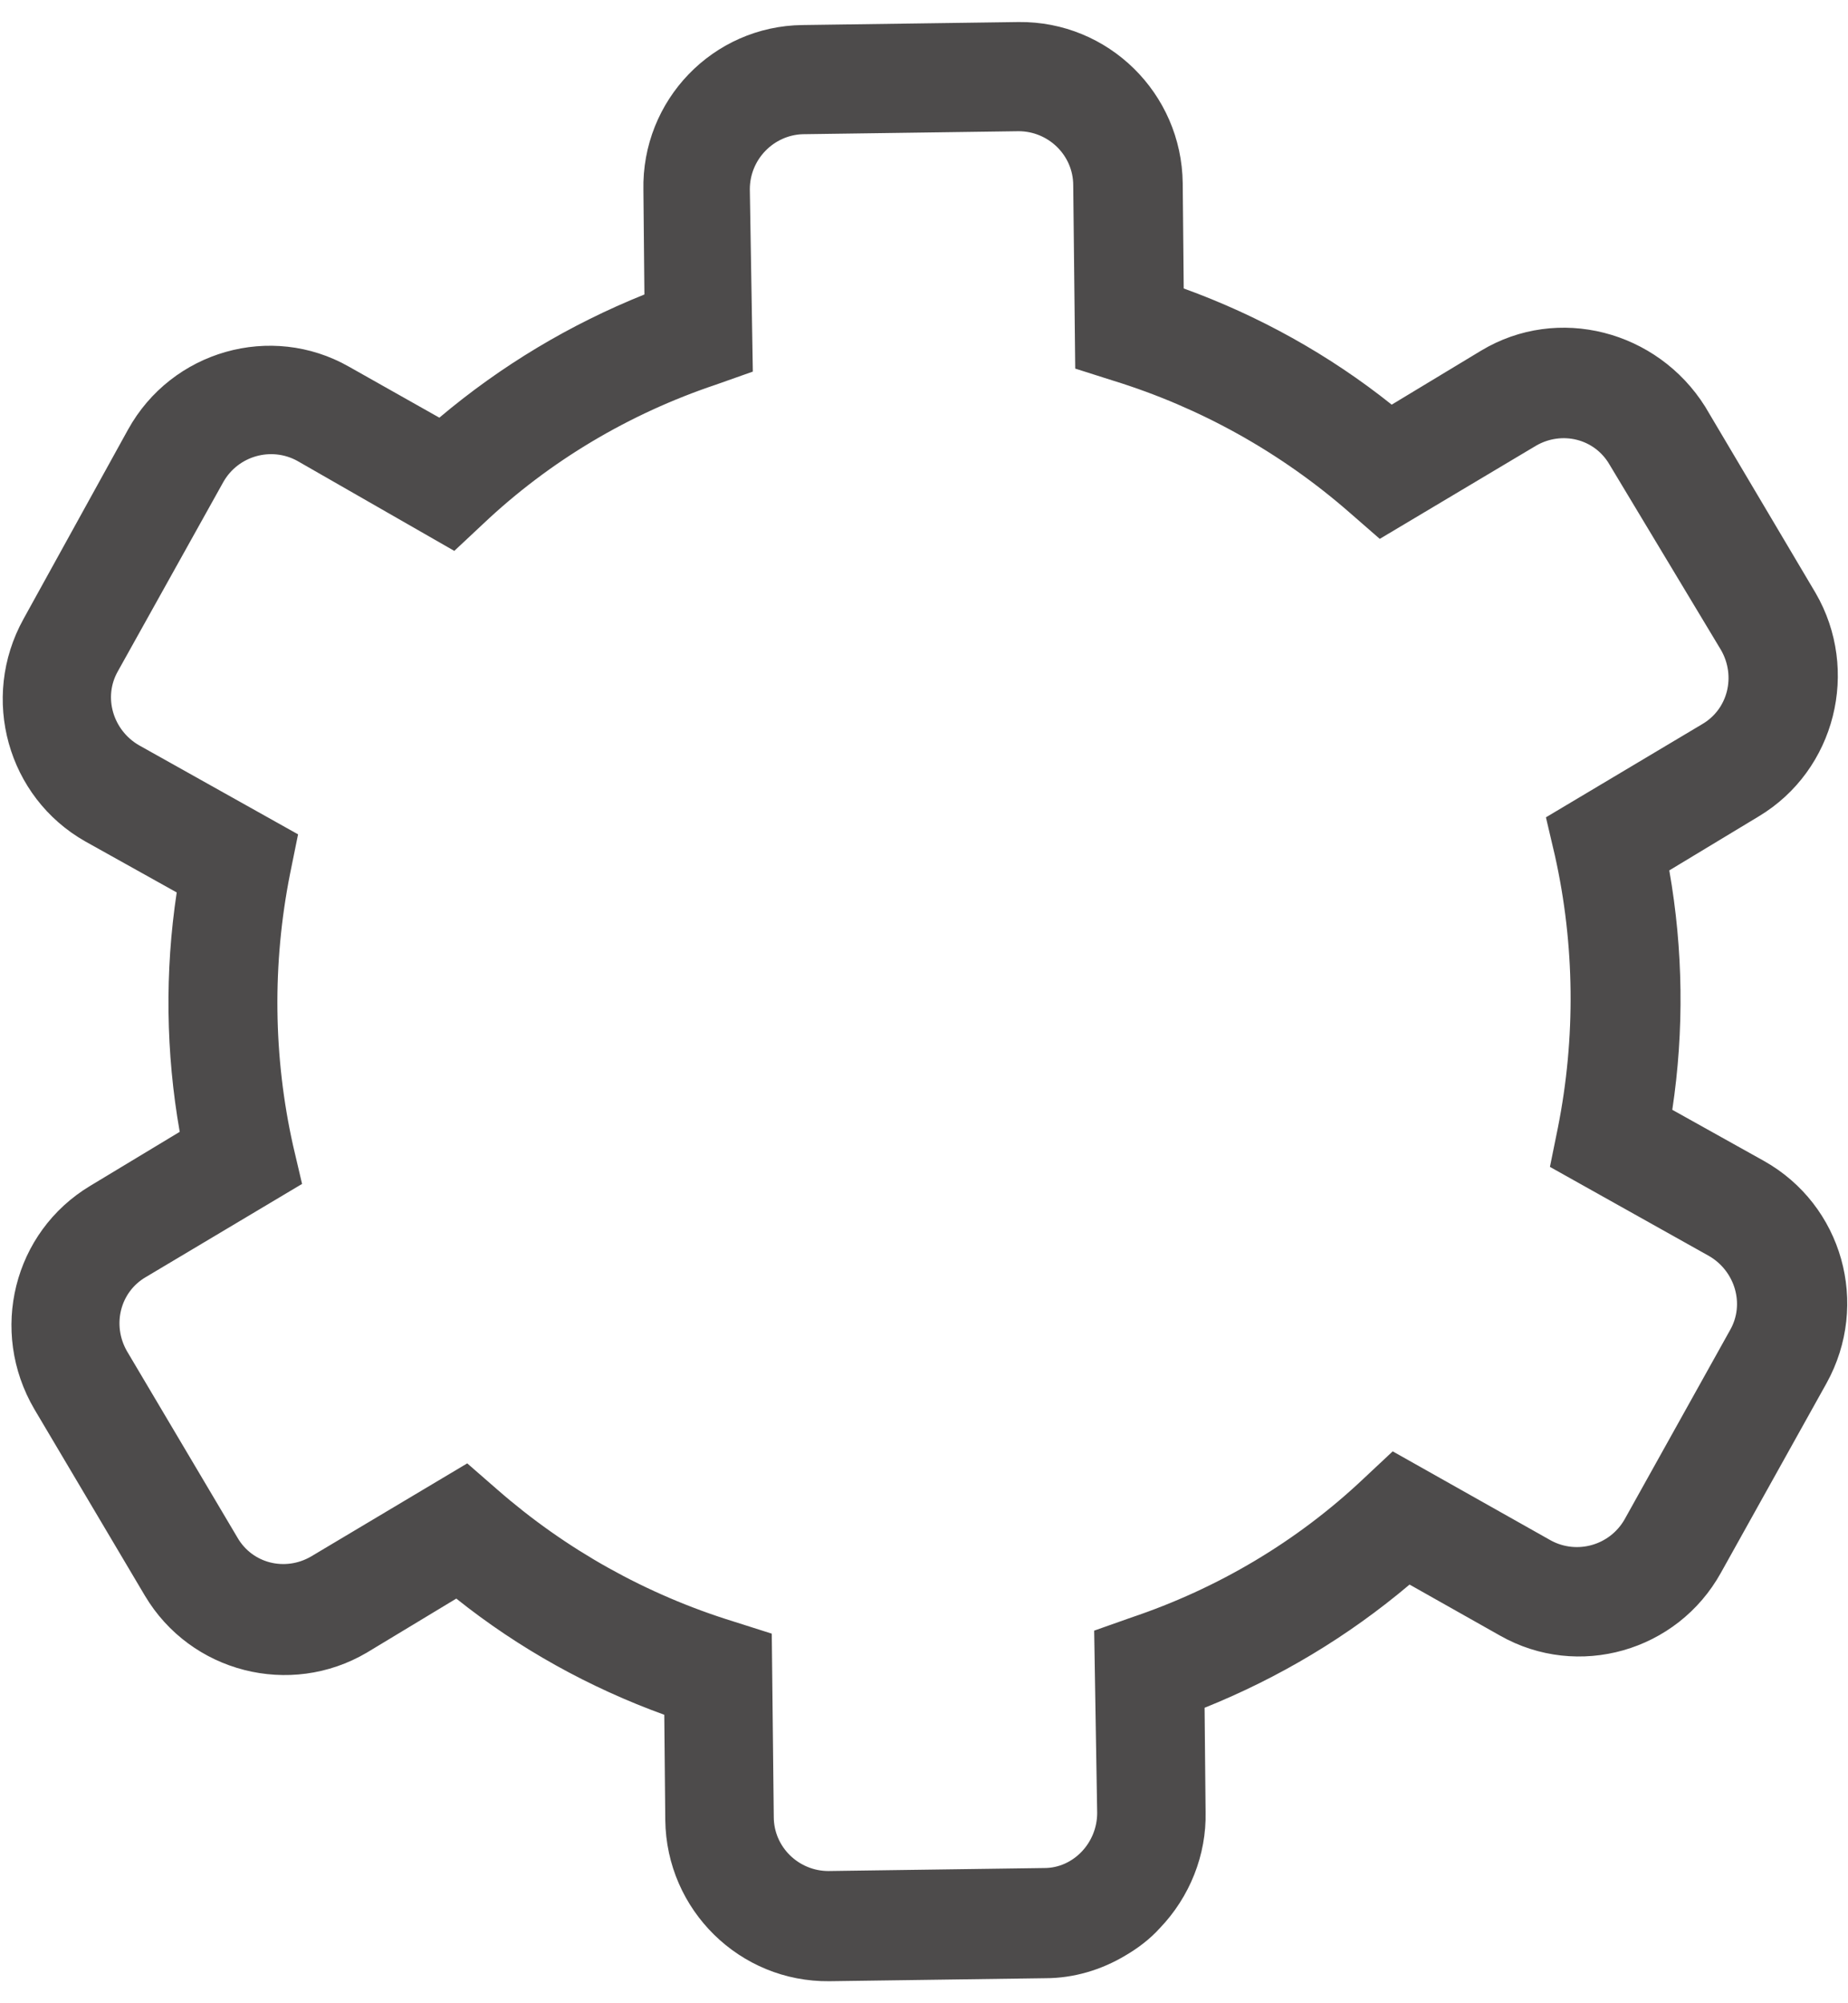 ﻿<?xml version="1.0" encoding="utf-8"?>
<svg version="1.1" xmlns:xlink="http://www.w3.org/1999/xlink" width="24px" height="26px" xmlns="http://www.w3.org/2000/svg">
  <g transform="matrix(1 0 0 1 -420 -707 )">
    <path d="M 22.145 5.278  C 21.524 4.29  20.232 3.952  19.237 4.55  L 18.074 5.252  C 17.26 4.602  16.342 4.095  15.373 3.744  L 15.36 2.379  C 15.347 1.209  14.391 0.273  13.228 0.286  L 10.423 0.325  C 9.26 0.338  8.33 1.3  8.356 2.47  L 8.369 3.822  C 7.399 4.212  6.508 4.745  5.706 5.421  L 4.53 4.758  C 3.522 4.186  2.23 4.55  1.662 5.577  L 0.305 8.034  C -0.264 9.061  0.098 10.348  1.106 10.92  L 2.295 11.583  C 2.14 12.61  2.153 13.663  2.334 14.69  L 1.17 15.392  C 0.175 15.99  -0.148 17.277  0.447 18.291  L 1.881 20.709  C 2.476 21.71  3.768 22.035  4.763 21.45  L 5.926 20.748  C 6.74 21.398  7.658 21.905  8.627 22.256  L 8.64 23.621  C 8.653 24.791  9.609 25.727  10.772 25.714  L 13.577 25.675  C 13.938 25.675  14.3 25.571  14.623 25.376  C 14.778 25.285  14.934 25.168  15.063 25.025  C 15.45 24.622  15.67 24.076  15.657 23.517  L 15.644 22.165  C 16.614 21.775  17.505 21.242  18.306 20.566  L 19.482 21.229  C 20.49 21.801  21.783 21.437  22.351 20.41  L 23.721 17.953  C 24.29 16.926  23.928 15.639  22.907 15.067  L 21.718 14.404  C 21.873 13.377  21.86 12.324  21.679 11.297  L 22.842 10.595  C 23.838 9.997  24.161 8.697  23.579 7.696  L 22.145 5.278  Z M 20.904 6.032  L 22.351 8.437  C 22.545 8.775  22.442 9.204  22.106 9.399  L 20.077 10.608  L 20.193 11.102  C 20.452 12.259  20.465 13.468  20.232 14.638  L 20.129 15.145  L 22.196 16.302  C 22.532 16.497  22.662 16.926  22.468 17.264  L 21.098 19.721  C 20.904 20.059  20.478 20.176  20.142 19.994  L 18.087 18.837  L 17.712 19.188  C 16.846 20.007  15.812 20.618  14.688 20.995  L 14.21 21.164  L 14.249 23.53  C 14.249 23.92  13.938 24.245  13.564 24.245  L 10.759 24.284  C 10.372 24.284  10.049 23.972  10.049 23.582  L 10.023 21.203  L 9.532 21.047  C 8.394 20.696  7.348 20.111  6.456 19.331  L 6.068 18.993  L 4.039 20.202  C 3.703 20.397  3.277 20.293  3.083 19.955  L 1.649 17.537  C 1.455 17.199  1.558 16.77  1.894 16.575  L 3.923 15.366  L 3.807 14.872  C 3.548 13.715  3.535 12.506  3.768 11.336  L 3.871 10.829  L 1.804 9.672  C 1.468 9.477  1.338 9.048  1.532 8.71  L 2.902 6.253  C 3.096 5.915  3.522 5.798  3.858 5.98  L 5.9 7.15  L 6.275 6.799  C 7.141 5.98  8.175 5.369  9.299 4.992  L 9.777 4.823  L 9.738 2.457  C 9.738 2.067  10.049 1.755  10.423 1.742  L 13.228 1.703  C 13.615 1.703  13.938 2.015  13.938 2.405  L 13.964 4.784  L 14.455 4.94  C 15.593 5.291  16.639 5.876  17.531 6.656  L 17.919 6.994  L 19.948 5.785  C 20.284 5.59  20.71 5.694  20.904 6.032  Z " fill-rule="nonzero" fill="#4d4b4b" stroke="none" transform="matrix(1 0 0 1 420 707 )" />
  </g>
</svg>